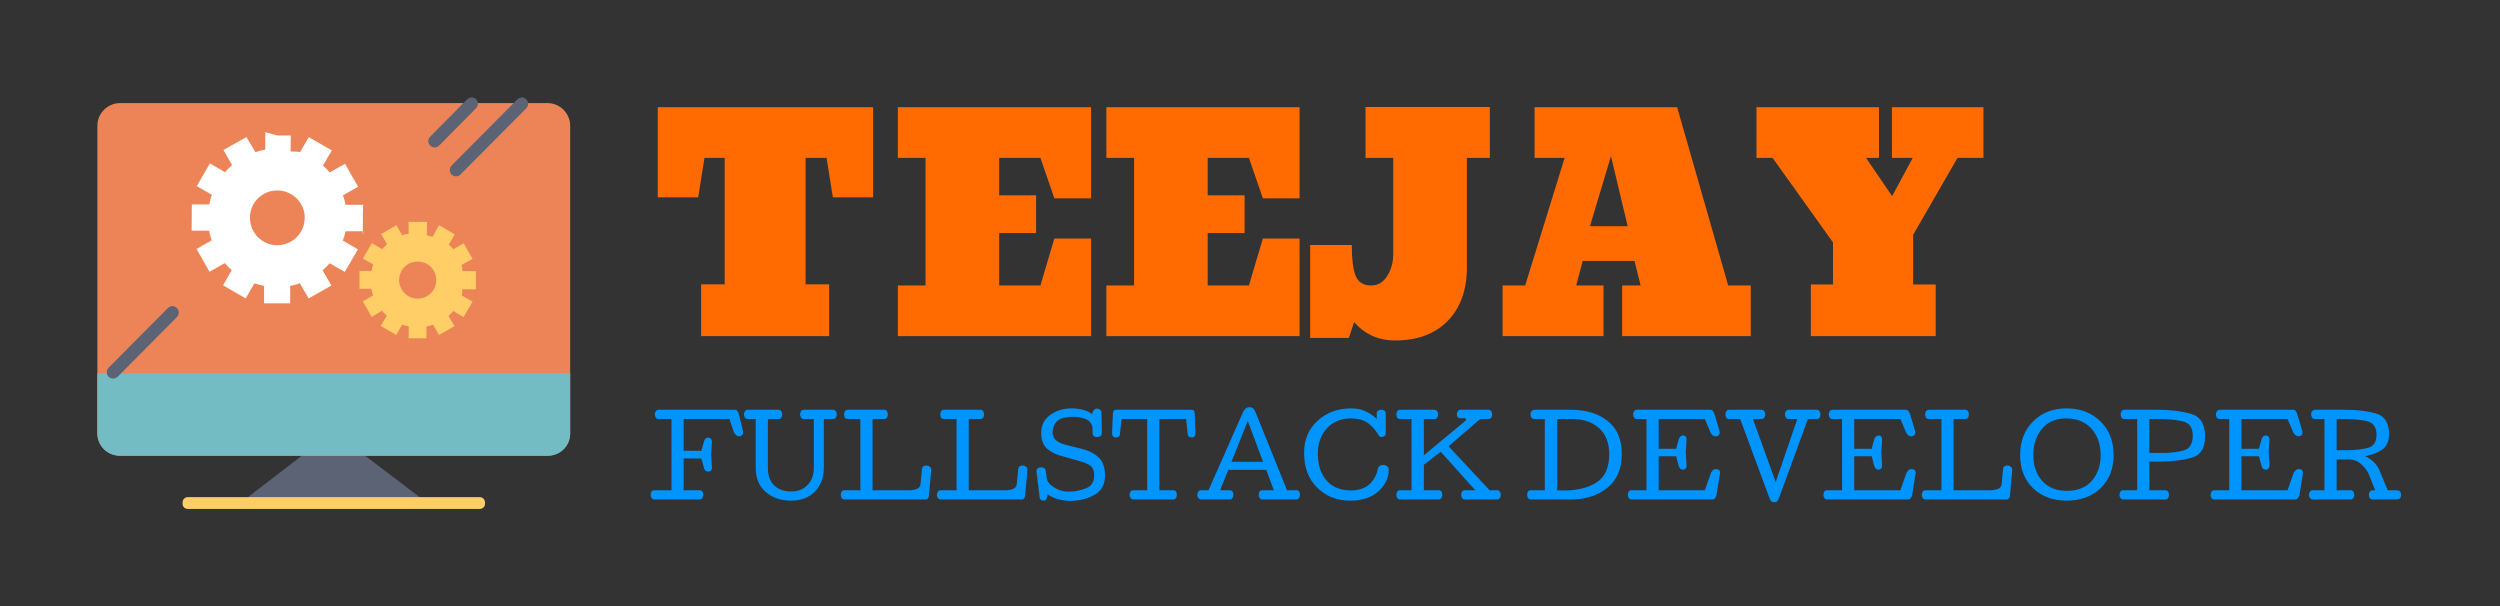 <svg xmlns="http://www.w3.org/2000/svg" version="1.1" xmlns:xlink="http://www.w3.org/1999/xlink" xmlns:svgjs="http://svgjs.dev/svgjs" viewBox="0 0 12.733 3.088"><rect x="0" y="0" width="12.733" height="3.088" fill="#333333" stroke="none"/><g transform="matrix(1,0,0,1,3.304,0.545)"><g><path d=" M 0.267 1.167 L 0.267 0.903 L 0.387 0.903 L 0.387 0.259 L 0.284 0.259 L 0.252 0.46 L 0.046 0.46 L 0.046 0.001 L 1.143 0.001 L 1.143 0.46 L 0.938 0.46 L 0.906 0.259 L 0.799 0.259 L 0.799 0.903 L 0.919 0.903 L 0.919 1.167 L 0.267 1.167 M 1.269 1.167 L 1.269 0.909 L 1.41 0.909 L 1.41 0.259 L 1.269 0.259 L 1.269 0.001 L 2.253 0.001 L 2.253 0.465 L 2.066 0.465 L 1.995 0.259 L 1.785 0.259 L 1.785 0.45 L 1.973 0.45 L 1.973 0.642 L 1.785 0.642 L 1.785 0.909 L 1.995 0.909 L 2.066 0.67 L 2.253 0.67 L 2.253 1.167 L 1.269 1.167 M 2.331 1.167 L 2.331 0.909 L 2.472 0.909 L 2.472 0.259 L 2.331 0.259 L 2.331 0.001 L 3.315 0.001 L 3.315 0.465 L 3.128 0.465 L 3.057 0.259 L 2.847 0.259 L 2.847 0.45 L 3.035 0.45 L 3.035 0.642 L 2.847 0.642 L 2.847 0.909 L 3.057 0.909 L 3.128 0.67 L 3.315 0.67 L 3.315 1.167 L 2.331 1.167 M 3.68 1.163 Q 3.627 1.137 3.593 1.095 L 3.566 1.176 L 3.369 1.176 L 3.369 0.703 L 3.581 0.703 Q 3.581 0.81 3.6 0.859 Q 3.62 0.909 3.68 0.909 Q 3.731 0.909 3.761 0.861 Q 3.792 0.813 3.792 0.748 L 3.792 0.259 L 3.651 0.259 L 3.651 -2.220446049250313e-16 L 4.284 -2.220446049250313e-16 L 4.284 0.259 L 4.167 0.259 L 4.167 0.819 Q 4.167 0.988 4.07 1.089 Q 3.972 1.189 3.803 1.189 Q 3.734 1.189 3.68 1.163 M 4.349 1.167 L 4.349 0.909 L 4.464 0.909 L 4.665 0.259 L 4.512 0.259 L 4.512 0.001 L 5.238 0.001 L 5.498 0.909 L 5.613 0.909 L 5.613 1.167 L 4.958 1.167 L 4.958 0.909 L 5.052 0.909 L 5.021 0.784 L 4.757 0.784 L 4.724 0.909 L 4.863 0.909 L 4.863 1.167 L 4.349 1.167 M 4.794 0.607 L 4.986 0.607 L 4.901 0.25 L 4.794 0.607 M 5.919 1.167 L 5.919 0.904 L 6.032 0.904 L 6.032 0.69 L 5.724 0.259 L 5.642 0.259 L 5.642 0.001 L 6.266 0.001 L 6.266 0.259 L 6.2 0.259 L 6.333 0.454 L 6.438 0.259 L 6.332 0.259 L 6.332 0.001 L 6.798 0.001 L 6.798 0.259 L 6.666 0.259 L 6.44 0.651 L 6.44 0.904 L 6.555 0.904 L 6.555 1.167 L 5.919 1.167" fill="#ff6b00" fill-rule="nonzero"></path></g><g><path d=" M 0.258 1.999 Q 0.268 1.999 0.273 1.992 Q 0.278 1.985 0.278 1.976 Q 0.278 1.966 0.274 1.959 Q 0.269 1.952 0.259 1.952 L 0.178 1.952 L 0.178 1.79 L 0.268 1.79 L 0.282 1.839 Q 0.284 1.847 0.289 1.852 Q 0.295 1.857 0.303 1.857 Q 0.312 1.857 0.317 1.852 Q 0.322 1.846 0.322 1.836 L 0.318 1.77 L 0.322 1.705 Q 0.322 1.696 0.317 1.69 Q 0.312 1.684 0.303 1.684 Q 0.295 1.684 0.289 1.689 Q 0.284 1.694 0.282 1.702 L 0.268 1.751 L 0.178 1.751 L 0.178 1.589 L 0.411 1.589 L 0.434 1.657 Q 0.438 1.665 0.445 1.671 Q 0.451 1.677 0.461 1.677 Q 0.47 1.677 0.475 1.672 Q 0.481 1.667 0.481 1.658 Q 0.481 1.656 0.481 1.653 Q 0.48 1.65 0.479 1.647 L 0.459 1.563 Q 0.456 1.554 0.451 1.548 Q 0.447 1.542 0.437 1.542 L 0.051 1.542 Q 0.042 1.542 0.037 1.549 Q 0.031 1.556 0.031 1.565 Q 0.031 1.574 0.036 1.582 Q 0.04 1.589 0.051 1.589 L 0.116 1.589 L 0.116 1.952 L 0.029 1.952 Q 0.019 1.952 0.014 1.959 Q 0.01 1.966 0.01 1.976 Q 0.01 1.985 0.015 1.992 Q 0.02 1.999 0.029 1.999 L 0.258 1.999 M 0.726 2.005 Q 0.647 2.005 0.596 1.961 Q 0.545 1.917 0.545 1.838 L 0.545 1.589 L 0.505 1.589 Q 0.494 1.589 0.49 1.582 Q 0.485 1.574 0.485 1.565 Q 0.485 1.556 0.491 1.549 Q 0.496 1.542 0.505 1.542 L 0.661 1.542 Q 0.67 1.542 0.675 1.549 Q 0.68 1.556 0.68 1.565 Q 0.68 1.574 0.676 1.582 Q 0.671 1.589 0.661 1.589 L 0.607 1.589 L 0.607 1.838 Q 0.607 1.895 0.638 1.926 Q 0.669 1.958 0.726 1.958 Q 0.779 1.958 0.81 1.924 Q 0.841 1.891 0.841 1.838 L 0.841 1.589 L 0.79 1.589 Q 0.78 1.589 0.776 1.582 Q 0.771 1.574 0.771 1.565 Q 0.771 1.556 0.776 1.549 Q 0.782 1.542 0.791 1.542 L 0.938 1.542 Q 0.947 1.542 0.953 1.549 Q 0.958 1.556 0.958 1.565 Q 0.958 1.574 0.953 1.582 Q 0.949 1.589 0.939 1.589 L 0.892 1.589 L 0.892 1.838 Q 0.892 1.912 0.846 1.959 Q 0.8 2.005 0.726 2.005 L 0.726 2.005 M 1.218 1.565 Q 1.218 1.574 1.214 1.582 Q 1.209 1.589 1.199 1.589 L 1.14 1.589 L 1.14 1.952 L 1.327 1.952 Q 1.35 1.952 1.366 1.945 Q 1.383 1.939 1.385 1.918 L 1.392 1.843 Q 1.393 1.834 1.399 1.83 Q 1.405 1.826 1.414 1.826 Q 1.424 1.826 1.431 1.832 Q 1.439 1.837 1.439 1.848 L 1.427 1.981 Q 1.426 1.988 1.422 1.993 Q 1.418 1.999 1.411 1.999 L 0.998 1.999 Q 0.989 1.999 0.983 1.992 Q 0.978 1.985 0.978 1.976 Q 0.978 1.966 0.983 1.959 Q 0.987 1.952 0.997 1.952 L 1.078 1.952 L 1.078 1.589 L 1.014 1.589 Q 1.004 1.589 0.999 1.582 Q 0.995 1.574 0.995 1.565 Q 0.995 1.556 1 1.549 Q 1.005 1.542 1.014 1.542 L 1.199 1.542 Q 1.208 1.542 1.213 1.549 Q 1.218 1.556 1.218 1.565 L 1.218 1.565 M 1.708 1.565 Q 1.708 1.574 1.704 1.582 Q 1.699 1.589 1.689 1.589 L 1.63 1.589 L 1.63 1.952 L 1.817 1.952 Q 1.84 1.952 1.856 1.945 Q 1.873 1.939 1.875 1.918 L 1.882 1.843 Q 1.883 1.834 1.889 1.83 Q 1.895 1.826 1.904 1.826 Q 1.914 1.826 1.921 1.832 Q 1.929 1.837 1.929 1.848 L 1.917 1.981 Q 1.916 1.988 1.912 1.993 Q 1.908 1.999 1.9 1.999 L 1.488 1.999 Q 1.479 1.999 1.473 1.992 Q 1.468 1.985 1.468 1.976 Q 1.468 1.966 1.473 1.959 Q 1.477 1.952 1.487 1.952 L 1.568 1.952 L 1.568 1.589 L 1.504 1.589 Q 1.494 1.589 1.489 1.582 Q 1.485 1.574 1.485 1.565 Q 1.485 1.556 1.49 1.549 Q 1.495 1.542 1.504 1.542 L 1.689 1.542 Q 1.698 1.542 1.703 1.549 Q 1.708 1.556 1.708 1.565 L 1.708 1.565 M 2.163 1.578 Q 2.099 1.578 2.078 1.602 Q 2.057 1.626 2.057 1.656 Q 2.057 1.682 2.075 1.698 Q 2.093 1.713 2.129 1.722 L 2.206 1.741 Q 2.258 1.754 2.291 1.784 Q 2.324 1.814 2.324 1.877 Q 2.324 1.946 2.269 1.976 Q 2.215 2.006 2.145 2.006 Q 2.117 2.006 2.087 1.998 Q 2.058 1.991 2.032 1.973 Q 2.031 1.982 2.027 1.994 Q 2.022 2.005 2.013 2.005 Q 2.003 2.005 1.998 2.001 Q 1.992 1.997 1.991 1.988 L 1.975 1.856 Q 1.975 1.846 1.982 1.84 Q 1.988 1.835 2.001 1.835 Q 2.009 1.835 2.015 1.84 Q 2.021 1.844 2.022 1.852 L 2.027 1.889 Q 2.029 1.914 2.063 1.936 Q 2.097 1.959 2.138 1.959 Q 2.184 1.959 2.227 1.942 Q 2.269 1.926 2.269 1.876 Q 2.269 1.84 2.248 1.826 Q 2.226 1.812 2.196 1.804 L 2.109 1.779 Q 2.061 1.768 2.03 1.741 Q 1.999 1.714 1.999 1.66 Q 1.999 1.602 2.044 1.569 Q 2.09 1.535 2.154 1.535 Q 2.182 1.535 2.211 1.542 Q 2.24 1.549 2.259 1.565 Q 2.259 1.554 2.266 1.545 Q 2.273 1.536 2.284 1.536 Q 2.292 1.536 2.298 1.541 Q 2.305 1.545 2.306 1.553 L 2.308 1.659 Q 2.308 1.671 2.301 1.676 Q 2.294 1.681 2.283 1.681 Q 2.274 1.681 2.268 1.677 Q 2.262 1.673 2.261 1.664 L 2.26 1.633 Q 2.256 1.603 2.227 1.59 Q 2.197 1.578 2.163 1.578 L 2.163 1.578 M 2.379 1.683 Q 2.37 1.683 2.365 1.677 Q 2.36 1.672 2.36 1.662 L 2.364 1.563 Q 2.365 1.553 2.368 1.547 Q 2.372 1.542 2.381 1.542 L 2.765 1.542 Q 2.773 1.542 2.777 1.547 Q 2.781 1.553 2.781 1.563 L 2.785 1.662 Q 2.785 1.672 2.78 1.677 Q 2.776 1.683 2.767 1.683 Q 2.758 1.683 2.752 1.679 Q 2.746 1.675 2.745 1.665 L 2.737 1.589 L 2.601 1.589 L 2.601 1.952 L 2.671 1.952 Q 2.682 1.952 2.686 1.959 Q 2.69 1.966 2.69 1.976 Q 2.69 1.985 2.685 1.992 Q 2.68 1.999 2.671 1.999 L 2.469 1.999 Q 2.46 1.999 2.455 1.992 Q 2.449 1.985 2.449 1.976 Q 2.449 1.966 2.454 1.959 Q 2.458 1.952 2.469 1.952 L 2.539 1.952 L 2.539 1.589 L 2.408 1.589 L 2.4 1.665 Q 2.399 1.676 2.394 1.679 Q 2.388 1.683 2.379 1.683 L 2.379 1.683 M 2.794 1.976 Q 2.794 1.966 2.799 1.959 Q 2.803 1.952 2.814 1.952 L 2.851 1.952 L 3.027 1.554 Q 3.031 1.544 3.039 1.537 Q 3.047 1.529 3.06 1.529 Q 3.073 1.529 3.08 1.537 Q 3.087 1.545 3.091 1.555 L 3.251 1.952 L 3.299 1.952 Q 3.309 1.952 3.313 1.959 Q 3.317 1.966 3.317 1.976 Q 3.317 1.985 3.312 1.992 Q 3.307 1.999 3.298 1.999 L 3.126 1.999 Q 3.117 1.999 3.112 1.992 Q 3.107 1.985 3.107 1.976 Q 3.107 1.966 3.111 1.959 Q 3.116 1.952 3.126 1.952 L 3.184 1.952 L 3.145 1.848 L 2.952 1.848 L 2.91 1.952 L 2.959 1.952 Q 2.969 1.952 2.974 1.959 Q 2.978 1.966 2.978 1.976 Q 2.978 1.985 2.973 1.992 Q 2.968 1.999 2.959 1.999 L 2.814 1.999 Q 2.805 1.999 2.8 1.992 Q 2.794 1.985 2.794 1.976 L 2.794 1.976 M 2.968 1.807 L 3.129 1.807 L 3.051 1.599 L 2.968 1.807 M 3.769 1.847 Q 3.769 1.91 3.716 1.958 Q 3.662 2.005 3.573 2.005 Q 3.472 2.005 3.405 1.939 Q 3.338 1.873 3.338 1.762 Q 3.338 1.66 3.407 1.598 Q 3.475 1.535 3.578 1.535 Q 3.621 1.535 3.652 1.55 Q 3.684 1.565 3.708 1.589 L 3.708 1.561 Q 3.708 1.551 3.715 1.547 Q 3.722 1.542 3.732 1.542 Q 3.741 1.542 3.748 1.547 Q 3.754 1.553 3.754 1.562 L 3.754 1.661 Q 3.754 1.671 3.748 1.676 Q 3.741 1.681 3.732 1.681 Q 3.723 1.681 3.719 1.674 Q 3.714 1.667 3.71 1.66 Q 3.69 1.628 3.659 1.607 Q 3.628 1.586 3.578 1.586 Q 3.499 1.586 3.454 1.637 Q 3.408 1.687 3.408 1.765 Q 3.408 1.852 3.453 1.903 Q 3.497 1.953 3.578 1.953 Q 3.634 1.953 3.669 1.923 Q 3.704 1.892 3.714 1.842 Q 3.716 1.832 3.724 1.827 Q 3.732 1.823 3.741 1.823 Q 3.751 1.823 3.76 1.829 Q 3.769 1.835 3.769 1.847 L 3.769 1.847 M 3.808 1.976 Q 3.808 1.966 3.812 1.959 Q 3.817 1.952 3.827 1.952 L 3.885 1.952 L 3.885 1.589 L 3.827 1.589 Q 3.817 1.589 3.812 1.582 Q 3.808 1.574 3.808 1.565 Q 3.808 1.556 3.813 1.549 Q 3.818 1.542 3.828 1.542 L 4.001 1.542 Q 4.01 1.542 4.015 1.549 Q 4.021 1.556 4.021 1.565 Q 4.021 1.574 4.016 1.582 Q 4.012 1.589 4.002 1.589 L 3.948 1.589 L 3.948 1.774 L 4.159 1.599 Q 4.16 1.598 4.161 1.596 Q 4.163 1.594 4.163 1.591 Q 4.163 1.588 4.16 1.587 Q 4.158 1.585 4.154 1.585 L 4.135 1.585 Q 4.126 1.585 4.121 1.58 Q 4.116 1.575 4.116 1.565 Q 4.116 1.556 4.121 1.549 Q 4.126 1.542 4.136 1.542 L 4.277 1.542 Q 4.286 1.542 4.291 1.549 Q 4.296 1.556 4.296 1.565 Q 4.296 1.574 4.292 1.582 Q 4.287 1.589 4.277 1.589 L 4.235 1.589 L 4.074 1.728 L 4.283 1.952 L 4.321 1.952 Q 4.331 1.952 4.335 1.959 Q 4.34 1.966 4.34 1.976 Q 4.34 1.985 4.335 1.992 Q 4.33 1.999 4.32 1.999 L 4.157 1.999 Q 4.148 1.999 4.143 1.992 Q 4.138 1.985 4.138 1.976 Q 4.138 1.966 4.142 1.959 Q 4.147 1.952 4.157 1.952 L 4.21 1.952 L 4.034 1.756 L 3.948 1.822 L 3.948 1.952 L 4.023 1.952 Q 4.033 1.952 4.038 1.959 Q 4.042 1.966 4.042 1.976 Q 4.042 1.985 4.037 1.992 Q 4.032 1.999 4.023 1.999 L 3.828 1.999 Q 3.818 1.999 3.813 1.992 Q 3.808 1.985 3.808 1.976 L 3.808 1.976 M 4.892 1.768 Q 4.892 1.682 4.841 1.636 Q 4.789 1.589 4.703 1.589 L 4.627 1.589 L 4.627 1.952 Q 4.636 1.952 4.645 1.953 Q 4.654 1.953 4.663 1.953 Q 4.764 1.953 4.828 1.912 Q 4.892 1.871 4.892 1.768 L 4.892 1.768 M 4.956 1.768 Q 4.956 1.88 4.882 1.94 Q 4.808 1.999 4.695 1.999 L 4.494 1.999 Q 4.484 1.999 4.479 1.992 Q 4.474 1.985 4.474 1.976 Q 4.474 1.966 4.478 1.959 Q 4.483 1.952 4.493 1.952 L 4.564 1.952 L 4.564 1.589 L 4.51 1.589 Q 4.5 1.589 4.496 1.582 Q 4.491 1.574 4.491 1.565 Q 4.491 1.556 4.497 1.549 Q 4.502 1.542 4.511 1.542 L 4.695 1.542 Q 4.811 1.542 4.883 1.598 Q 4.956 1.654 4.956 1.768 L 4.956 1.768 M 5.286 1.826 Q 5.286 1.835 5.282 1.841 Q 5.277 1.847 5.268 1.847 Q 5.259 1.847 5.254 1.842 Q 5.249 1.836 5.246 1.829 L 5.233 1.779 L 5.144 1.779 L 5.144 1.952 L 5.379 1.952 L 5.41 1.864 Q 5.414 1.856 5.42 1.85 Q 5.427 1.844 5.437 1.844 Q 5.446 1.844 5.451 1.849 Q 5.457 1.854 5.457 1.863 Q 5.457 1.866 5.456 1.869 Q 5.456 1.871 5.455 1.874 L 5.438 1.978 Q 5.436 1.987 5.431 1.993 Q 5.426 1.999 5.417 1.999 L 5.006 1.999 Q 4.997 1.999 4.992 1.992 Q 4.987 1.985 4.987 1.976 Q 4.987 1.966 4.991 1.959 Q 4.996 1.952 5.006 1.952 L 5.082 1.952 L 5.082 1.589 L 5.033 1.589 Q 5.023 1.589 5.019 1.582 Q 5.014 1.574 5.014 1.565 Q 5.014 1.556 5.019 1.549 Q 5.024 1.542 5.034 1.542 L 5.406 1.542 Q 5.415 1.542 5.42 1.548 Q 5.424 1.554 5.428 1.563 L 5.453 1.647 Q 5.454 1.65 5.454 1.653 Q 5.455 1.656 5.455 1.658 Q 5.455 1.667 5.449 1.672 Q 5.444 1.677 5.435 1.677 Q 5.425 1.677 5.418 1.671 Q 5.411 1.665 5.408 1.657 L 5.379 1.589 L 5.144 1.589 L 5.144 1.741 L 5.233 1.741 L 5.246 1.692 Q 5.249 1.684 5.254 1.679 Q 5.259 1.673 5.268 1.673 Q 5.277 1.673 5.282 1.679 Q 5.286 1.685 5.286 1.695 L 5.282 1.759 L 5.286 1.826 M 5.968 1.565 Q 5.968 1.574 5.964 1.582 Q 5.96 1.589 5.949 1.589 L 5.904 1.589 L 5.757 1.991 Q 5.753 2.001 5.748 2.007 Q 5.743 2.013 5.732 2.013 Q 5.722 2.013 5.716 2.007 Q 5.711 2.001 5.708 1.991 L 5.559 1.589 L 5.502 1.589 Q 5.492 1.589 5.488 1.582 Q 5.484 1.574 5.484 1.565 Q 5.484 1.556 5.489 1.549 Q 5.494 1.542 5.503 1.542 L 5.667 1.542 Q 5.676 1.542 5.681 1.549 Q 5.687 1.556 5.687 1.565 Q 5.687 1.574 5.682 1.582 Q 5.677 1.589 5.667 1.589 L 5.624 1.589 L 5.74 1.91 L 5.85 1.589 L 5.806 1.589 Q 5.796 1.589 5.792 1.582 Q 5.787 1.574 5.787 1.565 Q 5.787 1.556 5.792 1.549 Q 5.798 1.542 5.807 1.542 L 5.949 1.542 Q 5.958 1.542 5.963 1.549 Q 5.968 1.556 5.968 1.565 L 5.968 1.565 M 6.282 1.826 Q 6.282 1.835 6.278 1.841 Q 6.273 1.847 6.264 1.847 Q 6.256 1.847 6.25 1.842 Q 6.245 1.836 6.242 1.829 L 6.229 1.779 L 6.14 1.779 L 6.14 1.952 L 6.375 1.952 L 6.406 1.864 Q 6.41 1.856 6.416 1.85 Q 6.423 1.844 6.433 1.844 Q 6.442 1.844 6.448 1.849 Q 6.453 1.854 6.453 1.863 Q 6.453 1.866 6.453 1.869 Q 6.452 1.871 6.451 1.874 L 6.435 1.978 Q 6.432 1.987 6.427 1.993 Q 6.422 1.999 6.413 1.999 L 6.003 1.999 Q 5.993 1.999 5.988 1.992 Q 5.983 1.985 5.983 1.976 Q 5.983 1.966 5.987 1.959 Q 5.992 1.952 6.002 1.952 L 6.078 1.952 L 6.078 1.589 L 6.029 1.589 Q 6.019 1.589 6.015 1.582 Q 6.01 1.574 6.01 1.565 Q 6.01 1.556 6.015 1.549 Q 6.02 1.542 6.03 1.542 L 6.402 1.542 Q 6.411 1.542 6.416 1.548 Q 6.42 1.554 6.424 1.563 L 6.449 1.647 Q 6.45 1.65 6.45 1.653 Q 6.451 1.656 6.451 1.658 Q 6.451 1.667 6.445 1.672 Q 6.44 1.677 6.431 1.677 Q 6.421 1.677 6.414 1.671 Q 6.407 1.665 6.404 1.657 L 6.375 1.589 L 6.14 1.589 L 6.14 1.741 L 6.229 1.741 L 6.242 1.692 Q 6.245 1.684 6.25 1.679 Q 6.256 1.673 6.264 1.673 Q 6.273 1.673 6.278 1.679 Q 6.282 1.685 6.282 1.695 L 6.278 1.759 L 6.282 1.826 M 6.724 1.565 Q 6.724 1.574 6.72 1.582 Q 6.715 1.589 6.705 1.589 L 6.646 1.589 L 6.646 1.952 L 6.833 1.952 Q 6.856 1.952 6.872 1.945 Q 6.889 1.939 6.891 1.918 L 6.898 1.843 Q 6.899 1.834 6.905 1.83 Q 6.911 1.826 6.92 1.826 Q 6.93 1.826 6.937 1.832 Q 6.945 1.837 6.945 1.848 L 6.933 1.981 Q 6.932 1.988 6.928 1.993 Q 6.924 1.999 6.916 1.999 L 6.504 1.999 Q 6.495 1.999 6.489 1.992 Q 6.484 1.985 6.484 1.976 Q 6.484 1.966 6.489 1.959 Q 6.493 1.952 6.503 1.952 L 6.584 1.952 L 6.584 1.589 L 6.52 1.589 Q 6.51 1.589 6.505 1.582 Q 6.501 1.574 6.501 1.565 Q 6.501 1.556 6.506 1.549 Q 6.511 1.542 6.52 1.542 L 6.705 1.542 Q 6.714 1.542 6.719 1.549 Q 6.724 1.556 6.724 1.565 L 6.724 1.565 M 7.222 2.005 Q 7.118 2.005 7.051 1.942 Q 6.985 1.878 6.985 1.772 Q 6.985 1.667 7.051 1.601 Q 7.118 1.535 7.222 1.535 Q 7.327 1.535 7.394 1.601 Q 7.461 1.667 7.461 1.772 Q 7.461 1.878 7.394 1.942 Q 7.327 2.005 7.222 2.005 L 7.222 2.005 M 7.219 1.586 Q 7.14 1.586 7.096 1.639 Q 7.052 1.692 7.052 1.772 Q 7.052 1.853 7.097 1.904 Q 7.142 1.955 7.224 1.955 Q 7.304 1.955 7.349 1.905 Q 7.395 1.854 7.395 1.773 Q 7.395 1.691 7.348 1.638 Q 7.301 1.586 7.219 1.586 L 7.219 1.586 M 7.864 1.673 Q 7.864 1.61 7.809 1.6 Q 7.754 1.589 7.698 1.589 L 7.643 1.589 L 7.643 1.762 L 7.714 1.762 Q 7.772 1.762 7.818 1.749 Q 7.864 1.737 7.864 1.673 L 7.864 1.673 M 7.927 1.677 Q 7.927 1.769 7.856 1.787 Q 7.785 1.806 7.7 1.806 L 7.643 1.806 L 7.643 1.952 L 7.724 1.952 Q 7.734 1.952 7.739 1.959 Q 7.743 1.966 7.743 1.976 Q 7.743 1.985 7.738 1.992 Q 7.733 1.999 7.724 1.999 L 7.511 1.999 Q 7.502 1.999 7.496 1.992 Q 7.491 1.985 7.491 1.976 Q 7.491 1.966 7.496 1.959 Q 7.5 1.952 7.51 1.952 L 7.581 1.952 L 7.581 1.589 L 7.516 1.589 Q 7.506 1.589 7.501 1.582 Q 7.497 1.574 7.497 1.565 Q 7.497 1.556 7.502 1.549 Q 7.507 1.542 7.517 1.542 L 7.69 1.542 Q 7.779 1.542 7.853 1.562 Q 7.927 1.582 7.927 1.677 L 7.927 1.677 M 8.255 1.826 Q 8.255 1.835 8.25 1.841 Q 8.245 1.847 8.236 1.847 Q 8.228 1.847 8.222 1.842 Q 8.217 1.836 8.215 1.829 L 8.201 1.779 L 8.112 1.779 L 8.112 1.952 L 8.347 1.952 L 8.378 1.864 Q 8.382 1.856 8.389 1.85 Q 8.395 1.844 8.406 1.844 Q 8.414 1.844 8.42 1.849 Q 8.425 1.854 8.425 1.863 Q 8.425 1.866 8.425 1.869 Q 8.424 1.871 8.424 1.874 L 8.407 1.978 Q 8.404 1.987 8.399 1.993 Q 8.394 1.999 8.385 1.999 L 7.975 1.999 Q 7.965 1.999 7.96 1.992 Q 7.955 1.985 7.955 1.976 Q 7.955 1.966 7.96 1.959 Q 7.964 1.952 7.974 1.952 L 8.05 1.952 L 8.05 1.589 L 8.001 1.589 Q 7.991 1.589 7.987 1.582 Q 7.982 1.574 7.982 1.565 Q 7.982 1.556 7.988 1.549 Q 7.993 1.542 8.002 1.542 L 8.374 1.542 Q 8.384 1.542 8.388 1.548 Q 8.393 1.554 8.396 1.563 L 8.421 1.647 Q 8.422 1.65 8.423 1.653 Q 8.423 1.656 8.423 1.658 Q 8.423 1.667 8.418 1.672 Q 8.412 1.677 8.404 1.677 Q 8.394 1.677 8.387 1.671 Q 8.38 1.665 8.376 1.657 L 8.347 1.589 L 8.112 1.589 L 8.112 1.741 L 8.201 1.741 L 8.215 1.692 Q 8.217 1.684 8.222 1.679 Q 8.228 1.673 8.236 1.673 Q 8.245 1.673 8.25 1.679 Q 8.255 1.685 8.255 1.695 L 8.251 1.759 L 8.255 1.826 M 8.646 1.748 Q 8.707 1.748 8.753 1.737 Q 8.8 1.727 8.8 1.669 Q 8.8 1.61 8.748 1.599 Q 8.696 1.589 8.636 1.589 L 8.597 1.589 L 8.597 1.748 L 8.646 1.748 M 8.864 1.666 Q 8.864 1.72 8.829 1.745 Q 8.794 1.769 8.742 1.778 Q 8.767 1.79 8.786 1.808 Q 8.805 1.826 8.817 1.855 L 8.857 1.952 L 8.896 1.952 Q 8.912 1.952 8.919 1.957 Q 8.925 1.963 8.925 1.976 Q 8.925 1.991 8.917 1.995 Q 8.909 1.999 8.896 1.999 L 8.781 1.999 Q 8.771 1.999 8.766 1.992 Q 8.761 1.985 8.761 1.976 Q 8.761 1.966 8.766 1.959 Q 8.77 1.952 8.78 1.952 L 8.793 1.952 L 8.763 1.876 Q 8.752 1.846 8.724 1.821 Q 8.697 1.795 8.658 1.795 L 8.597 1.795 L 8.597 1.952 L 8.668 1.952 Q 8.678 1.952 8.682 1.959 Q 8.687 1.966 8.687 1.976 Q 8.687 1.985 8.682 1.992 Q 8.676 1.999 8.667 1.999 L 8.476 1.999 Q 8.467 1.999 8.462 1.992 Q 8.456 1.985 8.456 1.976 Q 8.456 1.966 8.461 1.959 Q 8.465 1.952 8.476 1.952 L 8.535 1.952 L 8.535 1.589 L 8.487 1.589 Q 8.476 1.589 8.472 1.582 Q 8.467 1.574 8.467 1.565 Q 8.467 1.556 8.473 1.549 Q 8.478 1.542 8.487 1.542 L 8.645 1.542 Q 8.731 1.542 8.798 1.561 Q 8.864 1.581 8.864 1.666 L 8.864 1.666" fill="#0094ff" fill-rule="nonzero"></path></g><g clip-path="url(#SvgjsClipPath1015)"><g clip-path="url(#SvgjsClipPath10131679c9a9-7d1d-40ec-b0a7-1e1b9697fdc1)"><path d=" M -1.607 1.653 L -2.08 2.017 L -1.127 2.017 L -1.607 1.653 Z" fill="#5b6375" transform="matrix(1,0,0,1,0,0)" fill-rule="nonzero"></path></g><g clip-path="url(#SvgjsClipPath10131679c9a9-7d1d-40ec-b0a7-1e1b9697fdc1)"><path d=" M -2.692 -0.02 L -0.516 -0.02 C -0.452 -0.02 -0.4 0.032 -0.4 0.095 L -0.4 1.661 C -0.4 1.724 -0.452 1.776 -0.516 1.776 L -2.692 1.776 C -2.756 1.776 -2.808 1.724 -2.808 1.661 L -2.808 0.095 C -2.808 0.032 -2.756 -0.02 -2.692 -0.02 Z" fill="#ec8457" transform="matrix(1,0,0,1,0,0)" fill-rule="nonzero"></path></g><g clip-path="url(#SvgjsClipPath10131679c9a9-7d1d-40ec-b0a7-1e1b9697fdc1)"><path d=" M -2.808 1.357 L -0.4 1.357 L -0.4 1.357 L -0.4 1.664 C -0.4 1.726 -0.45 1.776 -0.512 1.776 L -2.695 1.776 C -2.757 1.776 -2.808 1.726 -2.808 1.664 L -2.808 1.357 L -2.808 1.357 Z" fill="#73bcc4" transform="matrix(1,0,0,1,0,0)" fill-rule="nonzero"></path></g><g clip-path="url(#SvgjsClipPath10131679c9a9-7d1d-40ec-b0a7-1e1b9697fdc1)"><path d=" M -0.902 -0.016 L -1.09 0.173 Z" fill="#ffffff" transform="matrix(1,0,0,1,0,0)" fill-rule="nonzero"></path></g><g clip-path="url(#SvgjsClipPath10131679c9a9-7d1d-40ec-b0a7-1e1b9697fdc1)"><path d=" M -1.09 0.206 C -1.099 0.206 -1.107 0.202 -1.113 0.196 C -1.126 0.184 -1.126 0.163 -1.113 0.151 L -0.925 -0.039 C -0.919 -0.045 -0.911 -0.049 -0.902 -0.049 C -0.894 -0.049 -0.885 -0.045 -0.879 -0.039 C -0.867 -0.027 -0.867 -0.006 -0.879 0.006 L -1.067 0.196 C -1.074 0.202 -1.082 0.206 -1.09 0.206 Z" fill="#5b6375" transform="matrix(1,0,0,1,0,0)" fill-rule="nonzero"></path></g><g clip-path="url(#SvgjsClipPath10131679c9a9-7d1d-40ec-b0a7-1e1b9697fdc1)"><path d=" M -0.646 -0.016 L -0.981 0.321 Z" fill="#ffffff" transform="matrix(1,0,0,1,0,0)" fill-rule="nonzero"></path></g><g clip-path="url(#SvgjsClipPath10131679c9a9-7d1d-40ec-b0a7-1e1b9697fdc1)"><path d=" M -0.981 0.353 C -0.989 0.353 -0.998 0.35 -1.004 0.344 C -1.01 0.338 -1.013 0.329 -1.013 0.321 C -1.013 0.312 -1.01 0.304 -1.004 0.298 L -0.669 -0.039 C -0.663 -0.045 -0.655 -0.049 -0.646 -0.049 C -0.638 -0.049 -0.63 -0.045 -0.624 -0.039 C -0.611 -0.027 -0.611 -0.006 -0.623 0.006 L -0.958 0.343 C -0.964 0.35 -0.972 0.353 -0.981 0.353 Z" fill="#5b6375" transform="matrix(1,0,0,1,0,0)" fill-rule="nonzero"></path></g><g clip-path="url(#SvgjsClipPath10131679c9a9-7d1d-40ec-b0a7-1e1b9697fdc1)"><path d=" M -2.426 1.047 L -2.728 1.351 Z" fill="#ffffff" transform="matrix(1,0,0,1,0,0)" fill-rule="nonzero"></path></g><g clip-path="url(#SvgjsClipPath10131679c9a9-7d1d-40ec-b0a7-1e1b9697fdc1)"><path d=" M -2.728 1.383 C -2.736 1.383 -2.745 1.38 -2.751 1.374 C -2.763 1.362 -2.763 1.341 -2.751 1.328 L -2.449 1.024 C -2.443 1.018 -2.435 1.015 -2.426 1.014 C -2.418 1.014 -2.409 1.018 -2.403 1.024 C -2.391 1.036 -2.39 1.057 -2.403 1.07 L -2.705 1.374 C -2.711 1.38 -2.719 1.383 -2.728 1.383 Z" fill="#5b6375" transform="matrix(1,0,0,1,0,0)" fill-rule="nonzero"></path></g><g clip-path="url(#SvgjsClipPath10131679c9a9-7d1d-40ec-b0a7-1e1b9697fdc1)"><path d=" M -1.454 0.506 L -1.454 0.498 L -1.544 0.498 C -1.547 0.482 -1.551 0.466 -1.557 0.45 L -1.48 0.406 L -1.481 0.404 L -1.481 0.404 L -1.514 0.347 L -1.546 0.29 L -1.546 0.29 L -1.547 0.289 L -1.624 0.333 C -1.635 0.321 -1.647 0.309 -1.659 0.298 L -1.614 0.221 L -1.616 0.22 L -1.616 0.22 L -1.673 0.187 L -1.73 0.154 L -1.73 0.154 L -1.731 0.153 L -1.776 0.23 C -1.791 0.225 -1.807 0.229 -1.824 0.226 L -1.823 0.145 L -1.891 0.145 L -1.953 0.128 L -1.953 0.128 L -1.953 0.128 L -1.953 0.217 C -1.97 0.22 -1.987 0.224 -2.003 0.23 L -2.049 0.153 L -2.166 0.219 L -2.122 0.296 C -2.135 0.307 -2.147 0.319 -2.158 0.332 L -2.235 0.287 L -2.302 0.403 L -2.225 0.447 C -2.231 0.463 -2.235 0.48 -2.238 0.496 L -2.327 0.496 L -2.328 0.63 L -2.239 0.63 C -2.236 0.646 -2.231 0.663 -2.226 0.679 L -2.303 0.723 L -2.237 0.839 L -2.159 0.795 C -2.148 0.808 -2.136 0.82 -2.124 0.831 L -2.168 0.908 L -2.053 0.975 L -2.008 0.898 C -1.992 0.903 -1.976 0.908 -1.959 0.911 L -1.959 1 L -1.826 1 L -1.826 0.911 C -1.809 0.908 -1.793 0.904 -1.777 0.898 L -1.732 0.975 L -1.616 0.909 L -1.661 0.832 C -1.648 0.82 -1.636 0.809 -1.625 0.796 L -1.548 0.84 L -1.481 0.725 L -1.558 0.68 C -1.552 0.665 -1.547 0.649 -1.544 0.633 L -1.454 0.633 L -1.454 0.644 L -1.456 0.644 L -1.456 0.575 L -1.455 0.506 Z M -1.892 0.704 C -1.969 0.704 -2.031 0.641 -2.031 0.564 C -2.031 0.487 -1.969 0.425 -1.892 0.425 C -1.815 0.425 -1.752 0.487 -1.752 0.564 C -1.752 0.601 -1.767 0.637 -1.793 0.663 C -1.819 0.689 -1.855 0.704 -1.892 0.704 Z" fill="#ffffff" transform="matrix(1,0,0,1,0,0)" fill-rule="nonzero"></path></g><g clip-path="url(#SvgjsClipPath10131679c9a9-7d1d-40ec-b0a7-1e1b9697fdc1)"><path d=" M -0.895 0.836 L -0.948 0.836 C -0.949 0.825 -0.951 0.815 -0.953 0.804 L -0.898 0.774 L -0.898 0.773 L -0.897 0.773 L -0.92 0.734 L -0.942 0.695 L -0.942 0.695 L -0.942 0.694 L -0.995 0.724 C -1.002 0.716 -1.01 0.708 -1.018 0.701 L -0.988 0.648 L -0.989 0.648 L -0.989 0.648 L -1.028 0.625 L -1.066 0.603 L -1.066 0.603 L -1.068 0.602 L -1.101 0.661 C -1.111 0.658 -1.12 0.656 -1.13 0.654 L -1.129 0.585 L -1.223 0.585 L -1.223 0.585 L -1.223 0.585 L -1.223 0.646 C -1.251 0.648 -1.244 0.651 -1.255 0.654 L -1.285 0.602 L -1.363 0.647 L -1.333 0.699 C -1.342 0.707 -1.35 0.715 -1.358 0.724 L -1.41 0.693 L -1.456 0.772 L -1.403 0.802 C -1.407 0.813 -1.41 0.824 -1.412 0.835 L -1.473 0.835 L -1.473 0.926 L -1.413 0.926 C -1.41 0.938 -1.408 0.949 -1.404 0.96 L -1.456 0.99 L -1.411 1.069 L -1.359 1.038 C -1.351 1.047 -1.343 1.055 -1.334 1.063 L -1.365 1.115 L -1.286 1.161 L -1.256 1.109 C -1.245 1.112 -1.234 1.115 -1.222 1.117 L -1.223 1.178 L -1.132 1.178 L -1.132 1.118 C -1.12 1.116 -1.109 1.113 -1.098 1.109 L -1.068 1.161 L -0.989 1.116 L -1.02 1.064 C -1.011 1.056 -1.003 1.048 -0.995 1.039 L -0.943 1.07 L -0.897 0.991 L -0.952 0.96 C -0.95 0.949 -0.95 0.939 -0.948 0.928 L -0.895 0.929 L -0.88 0.928 L -0.88 0.91 L -0.88 0.836 Z M -1.176 0.976 C -1.229 0.976 -1.271 0.934 -1.271 0.881 C -1.271 0.829 -1.229 0.787 -1.176 0.787 C -1.124 0.787 -1.082 0.829 -1.082 0.881 C -1.082 0.934 -1.124 0.976 -1.176 0.976 Z" fill="#ffce67" transform="matrix(1,0,0,1,0,0)" fill-rule="nonzero"></path></g><g clip-path="url(#SvgjsClipPath10131679c9a9-7d1d-40ec-b0a7-1e1b9697fdc1)"><path d=" M -2.348 1.987 L -0.86 1.987 C -0.846 1.987 -0.834 1.999 -0.834 2.013 L -0.834 2.022 C -0.834 2.036 -0.846 2.047 -0.86 2.047 L -2.348 2.047 C -2.362 2.047 -2.374 2.036 -2.374 2.022 L -2.374 2.013 C -2.374 1.999 -2.362 1.987 -2.348 1.987 Z" fill="#ffce67" transform="matrix(1,0,0,1,0,0)" fill-rule="nonzero"></path></g></g></g><defs><clipPath id="SvgjsClipPath1015"><path d=" M -2.808 -0.049 h 2.408 v 2.096 h -2.408 Z"></path></clipPath><clipPath id="SvgjsClipPath10131679c9a9-7d1d-40ec-b0a7-1e1b9697fdc1"><path d=" M -2.808 -0.049 L -0.4 -0.049 L -0.4 2.047 L -2.808 2.047 Z"></path></clipPath></defs></svg>